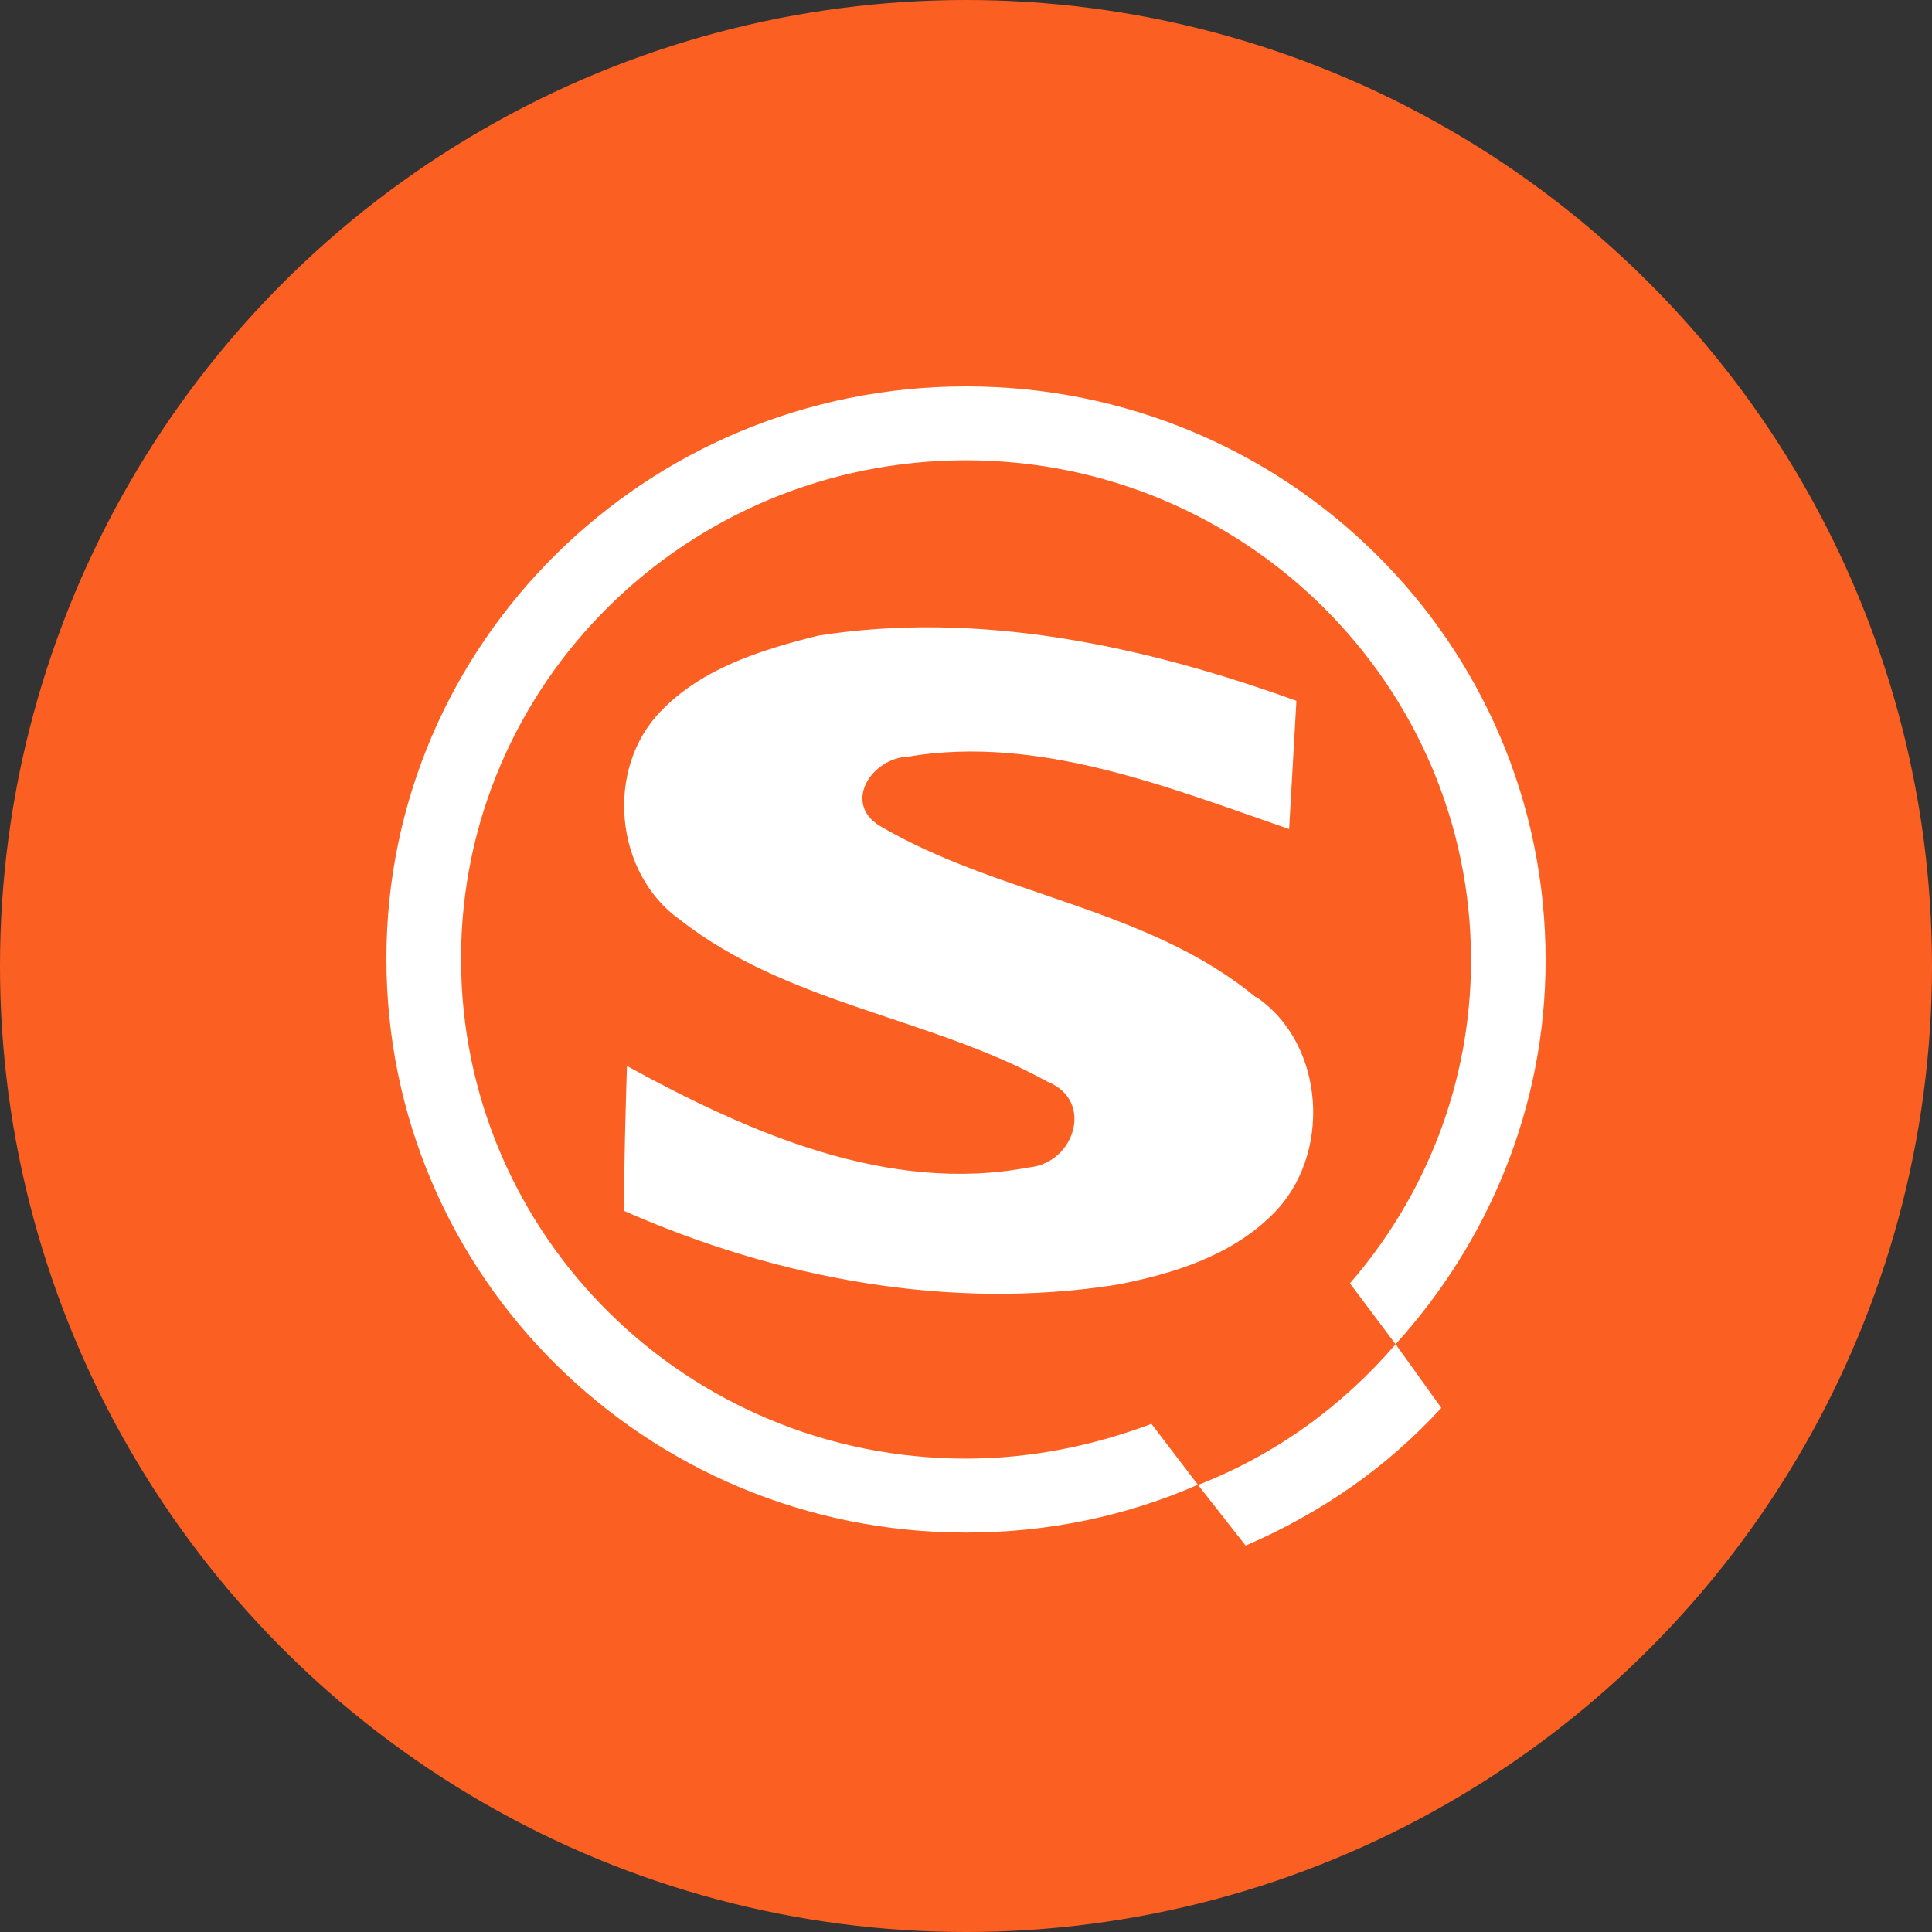 <?xml version="1.0" encoding="utf-8"?>
<svg role="img" viewBox="0 0 24 24" xmlns="http://www.w3.org/2000/svg">
	<rect x="0" y="0" width="24" height="24" fill="#333333" stroke="none"/>
	<title>Sogou</title>
	<circle cx="12" cy="12" r="12" fill="#FB6022"></circle>
	<path d="M16.801 22.74L17.79 24c1.561-.676 2.926-1.62 4.051-2.851l-.946-1.318c-1.11 1.289-2.475 2.279-4.08 2.909h-.014zM12 22.199c-5.775 0-10.455-4.619-10.455-10.35C1.545 6.15 6.225 1.53 12 1.53s10.456 4.65 10.456 10.35c0 2.55-.946 4.891-2.507 6.69l.945 1.261C22.801 17.729 24 14.939 24 11.88 24 5.295 18.63 0 12 0S0 5.311 0 11.85c0 6.57 5.37 11.88 12 11.88 1.71 0 3.33-.346 4.801-.99l-.961-1.26c-1.2.45-2.49.719-3.84.719zM18 12.646c-2.25-1.86-5.34-2.101-7.801-3.556-.75-.479-.148-1.395.602-1.425 2.699-.45 5.369.63 7.889 1.5l.151-2.655c-3.151-1.14-6.57-1.875-9.901-1.35-1.2.3-2.4.675-3.254 1.56-1.171 1.2-.961 3.36.389 4.32 2.236 1.755 5.176 2.011 7.621 3.36.96.39.555 1.68-.391 1.77-2.925.555-5.805-.721-8.325-2.1-.03 1.02-.06 2.01-.06 3 3.195 1.409 6.75 2.069 10.2 1.529 1.17-.225 2.37-.6 3.225-1.454 1.229-1.2 1.111-3.511-.33-4.5H18z" transform="translate(4.8, 4.8) scale(0.6)" fill="white"></path>
</svg>